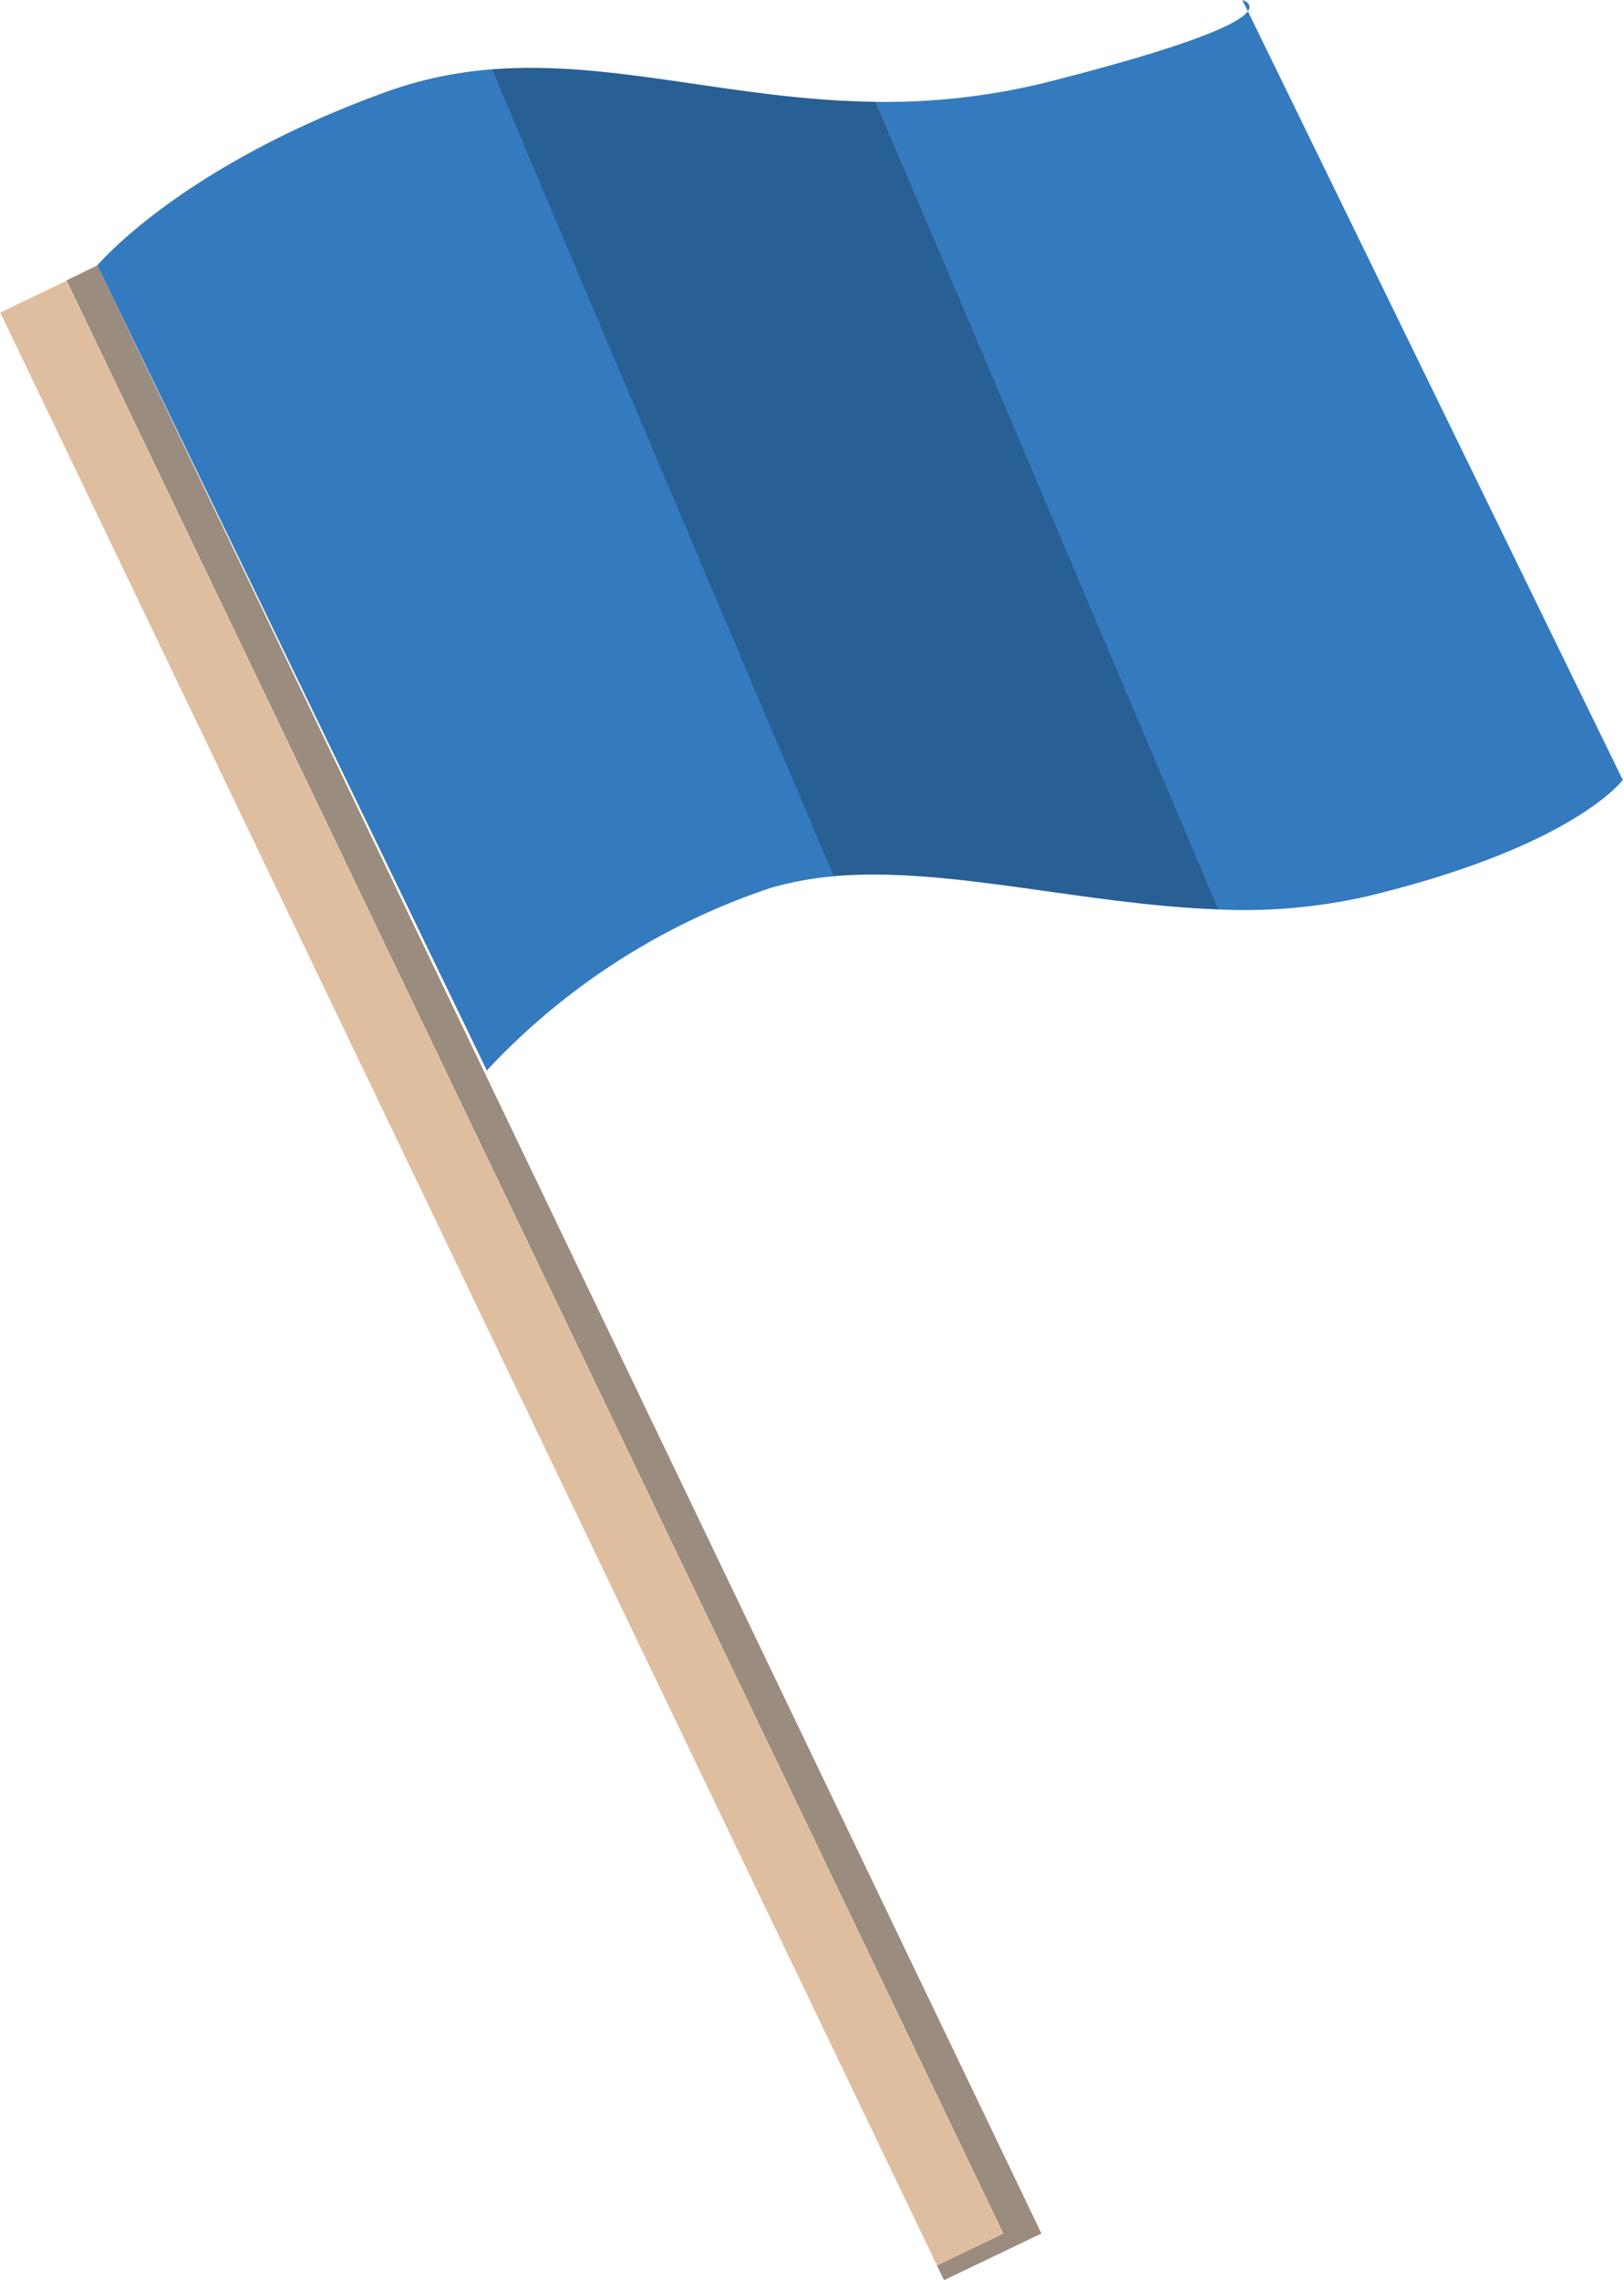 <svg id="BACKGROUND_2" data-name="BACKGROUND 2" xmlns="http://www.w3.org/2000/svg" xmlns:xlink="http://www.w3.org/1999/xlink" viewBox="0 0 40.03 56.19"><defs><style>.cls-1{fill:none;}.cls-2{fill:#dfbe9f;}.cls-3{fill:#112940;opacity:0.33;}.cls-4{fill:#347abf;}.cls-5{clip-path:url(#clip-path);}</style><clipPath id="clip-path"><rect class="cls-1" x="186.57" y="-621.23" width="500" height="500"/></clipPath></defs><title>Artboard 1</title><polygon class="cls-2" points="25.67 55.04 2.4 6.54 1.64 6.91 24.73 55.04 23.09 55.82 23.27 56.19 25.67 55.04"/><polygon class="cls-3" points="25.67 55.04 2.4 6.54 1.64 6.91 24.73 55.04 23.09 55.82 23.27 56.19 25.67 55.04"/><rect class="cls-2" x="11.46" y="4.68" width="1.81" height="53.38" transform="translate(-12.35 8.44) rotate(-25.63)"/><path class="cls-4" d="M9.56,2.25C4.44,4.09,2.4,6.54,2.4,6.54L12,26.38a16.84,16.84,0,0,1,7-4.5,8.27,8.27,0,0,1,1.59-.29L12.12,1.71A9.84,9.84,0,0,0,9.56,2.25Z"/><path class="cls-4" d="M30.62,0l.14.28C30.9.07,30.62,0,30.62,0Z"/><path class="cls-4" d="M33.69,22.09C38.8,20.86,40,19.22,40,19.22L30.76.28c-.21.28-1.24.81-5.05,1.77a16.51,16.51,0,0,1-4.12.46L30,22.41A13.68,13.68,0,0,0,33.69,22.09Z"/><path class="cls-4" d="M12.12,1.71l8.43,19.88c2.83-.24,6.15.7,9.48.82L21.59,2.51C18.1,2.47,15.14,1.47,12.12,1.71Z"/><path class="cls-3" d="M12.12,1.71l8.43,19.88c2.83-.24,6.15.7,9.48.82L21.59,2.51C18.1,2.47,15.14,1.47,12.12,1.71Z"/></svg>